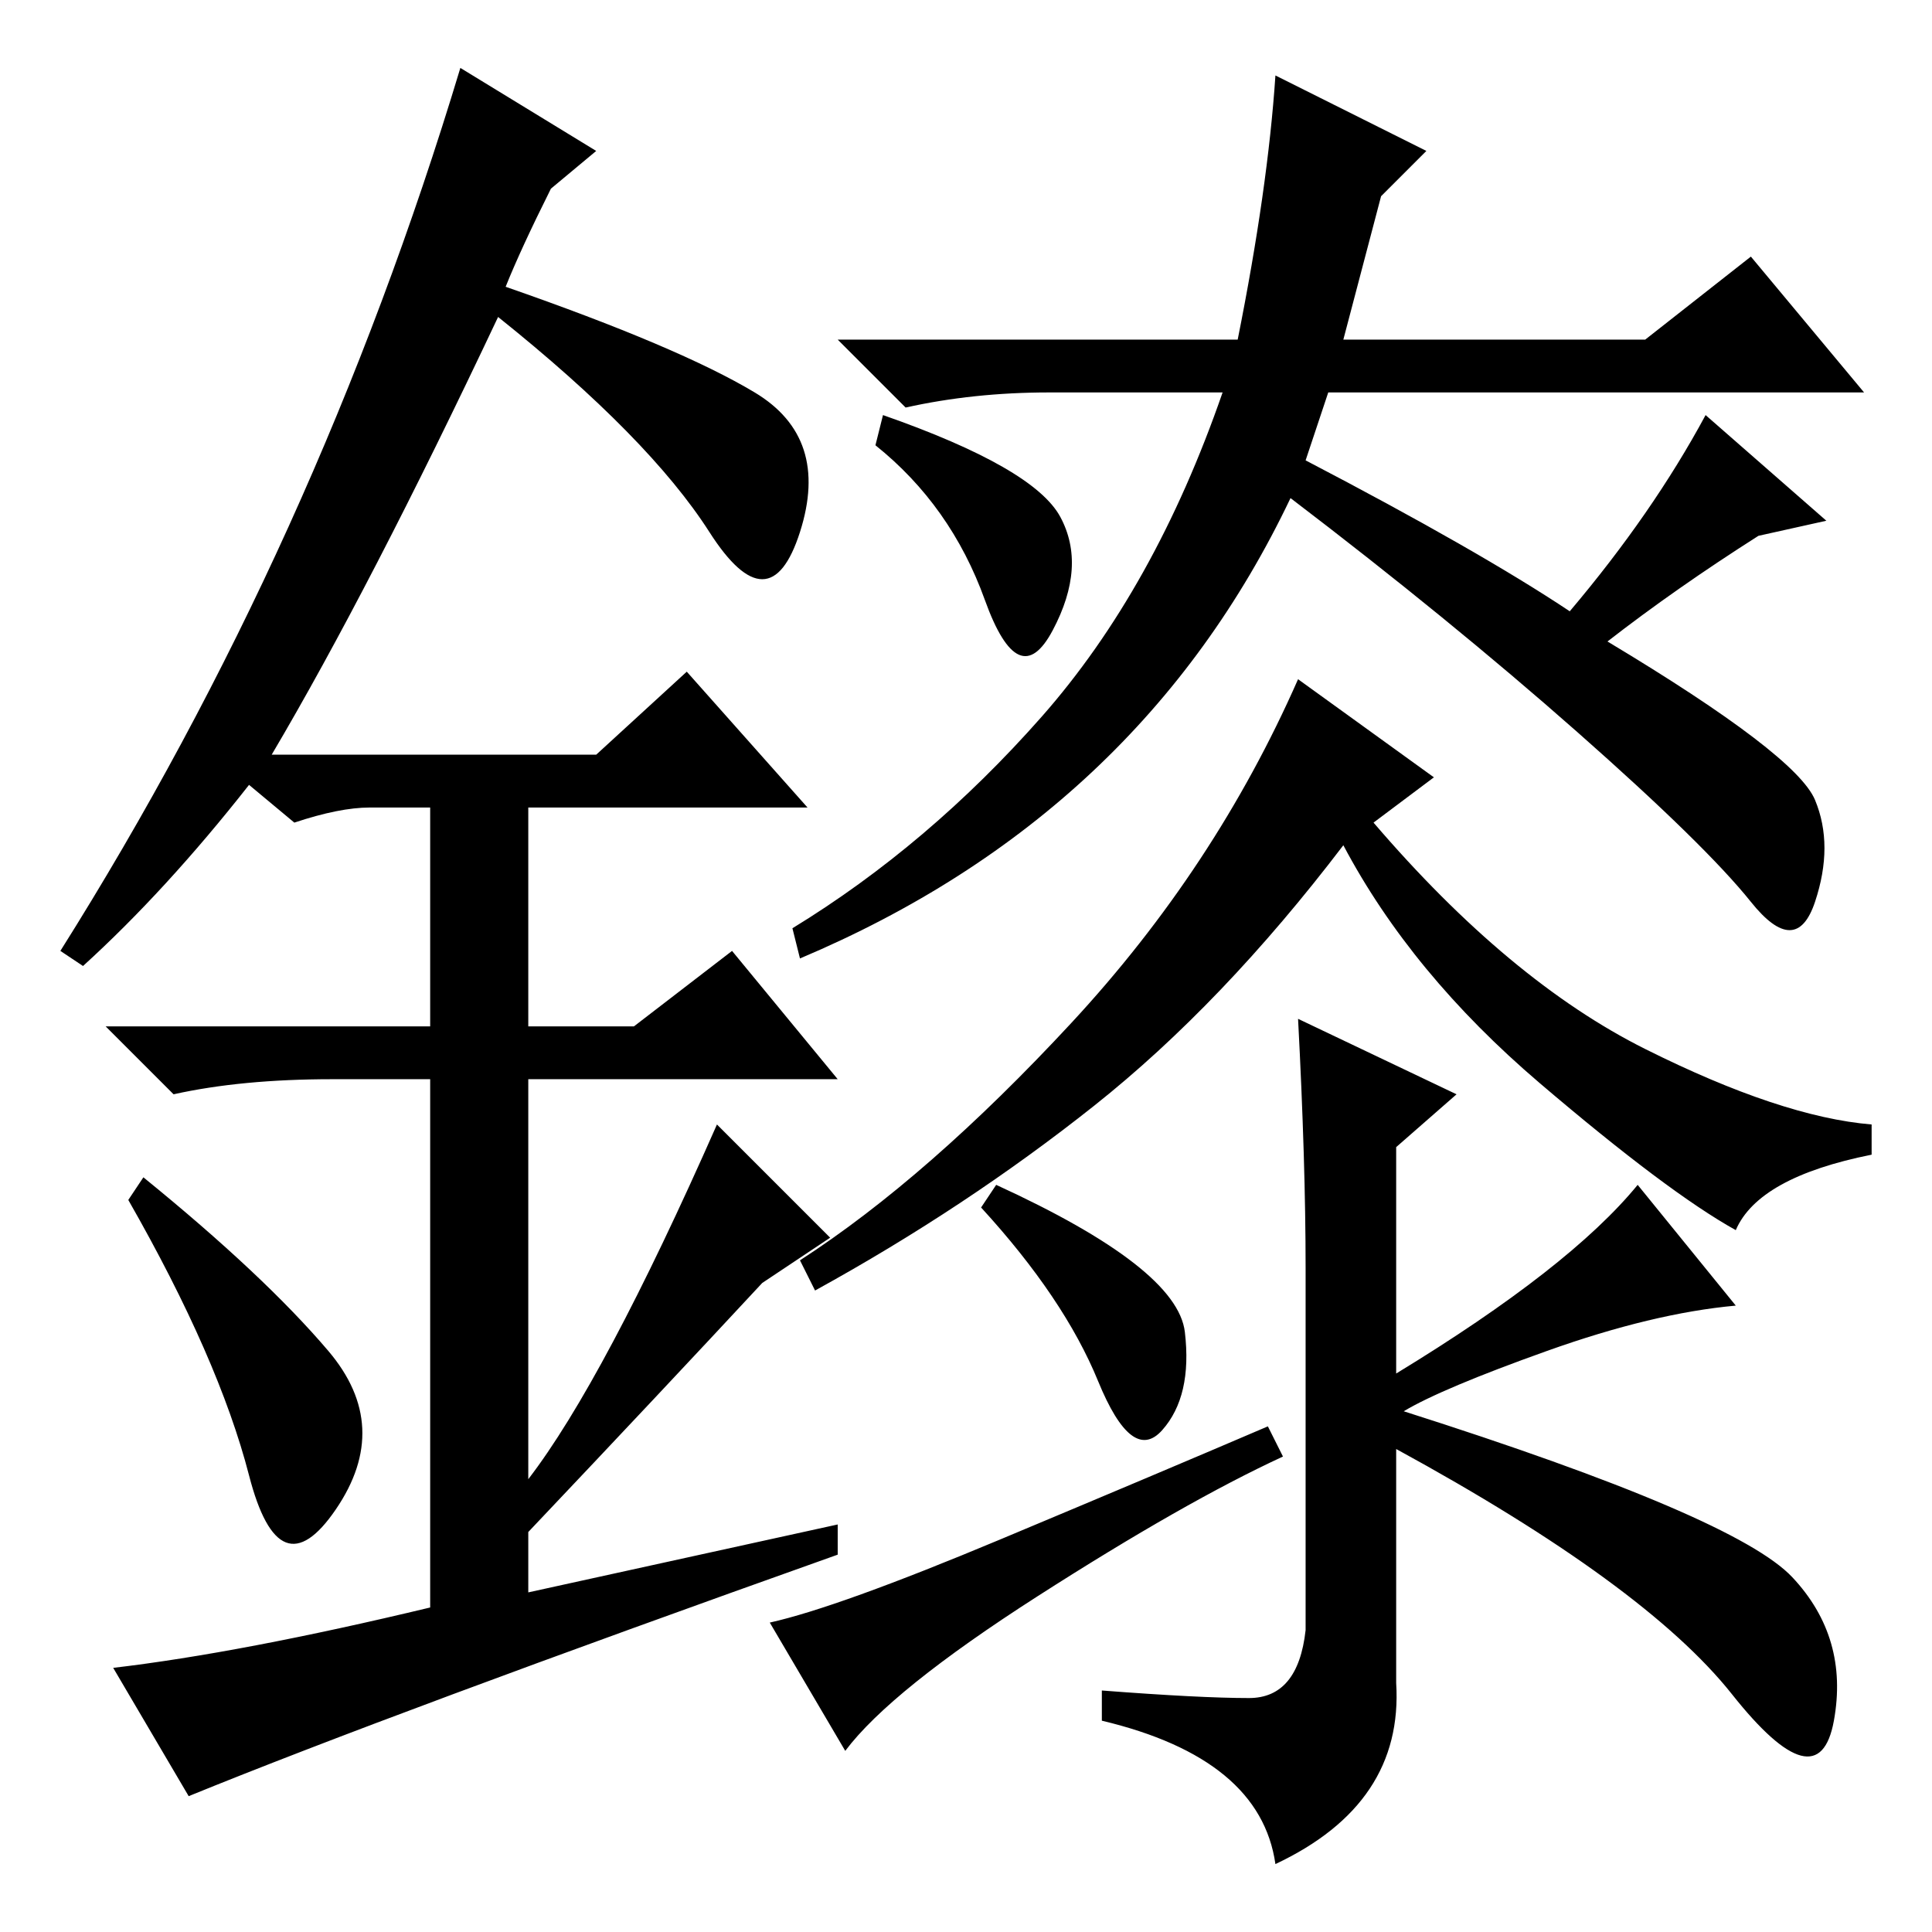 <?xml version="1.0" standalone="no"?>
<!DOCTYPE svg PUBLIC "-//W3C//DTD SVG 1.1//EN" "http://www.w3.org/Graphics/SVG/1.1/DTD/svg11.dtd" >
<svg xmlns="http://www.w3.org/2000/svg" xmlns:xlink="http://www.w3.org/1999/xlink" version="1.1" viewBox="0 -36 256 256">
  <g transform="matrix(1 0 0 -1 0 220)">
   <path fill="currentColor"
d="M171 190q-20 -42 -65 -61l-1 4q18 11 33 28t24 43h-23q-10 0 -19 -2l-9 9h53q4 20 5 35l20 -10l-6 -6l-5 -19h40l14 11l15 -18h-71l-3 -9q23 -12 35 -20q11 13 18 26l16 -14l-9 -2q-11 -7 -20 -14q25 -15 27.5 -21t0 -13.5t-8.5 0t-23 22.5t-38 31zM140.5 187.5
q3.5 -6.5 -1 -15t-9 4t-14.5 20.5l1 4q20 -7 23.5 -13.5zM145 109.5q-17 -13.5 -37 -24.5l-2 4q17 11 36 31.5t30 45.5l18 -13l-8 -6q18 -21 36 -30t30 -10v-4q-15 -3 -18 -10q-9 5 -26 19.5t-26 31.5q-16 -21 -33 -34.5zM172 121l21 -10l-8 -7v-30q23 14 32 25l13 -16
q-11 -1 -25 -6t-19 -8q44 -14 51.5 -22t5.5 -19t-13.5 3.5t-44.5 32.5v-31q1 -16 -16 -24q-2 14 -23 19v4q13 -1 19.5 -1t7.5 9v48q0 14 -1 33zM137.5 44.5q-19.5 -12.5 -25.5 -20.5l-10 17q9 2 30.5 11t35.5 15l2 -4q-13 -6 -32.5 -18.5zM132 99q24 -11 25 -19.5t-3 -13
t-8.5 6.5t-15.5 23zM33 60.5q-4 15.5 -16 36.5l2 3q16 -13 24.5 -23t1 -21t-11.5 4.5zM91 167l16 -18h-37v-29h14l13 10l14 -17h-41v-53q10 13 25 47l15 -15l-9 -6q-13 -14 -31 -33v-8l41 9v-4q-59 -21 -86 -32l-10 17q17 2 42 8v70h-13q-12 0 -21 -2l-9 9h43v29h-8
q-4 0 -10 -2l-6 5q-11 -14 -22 -24l-3 2q34 54 53 117l18 -11l-6 -5q-4 -8 -6 -13q23 -8 33 -14t6 -18.5t-12 0t-28 28.5q-17 -36 -30 -58h43z" />
  </g>

</svg>

